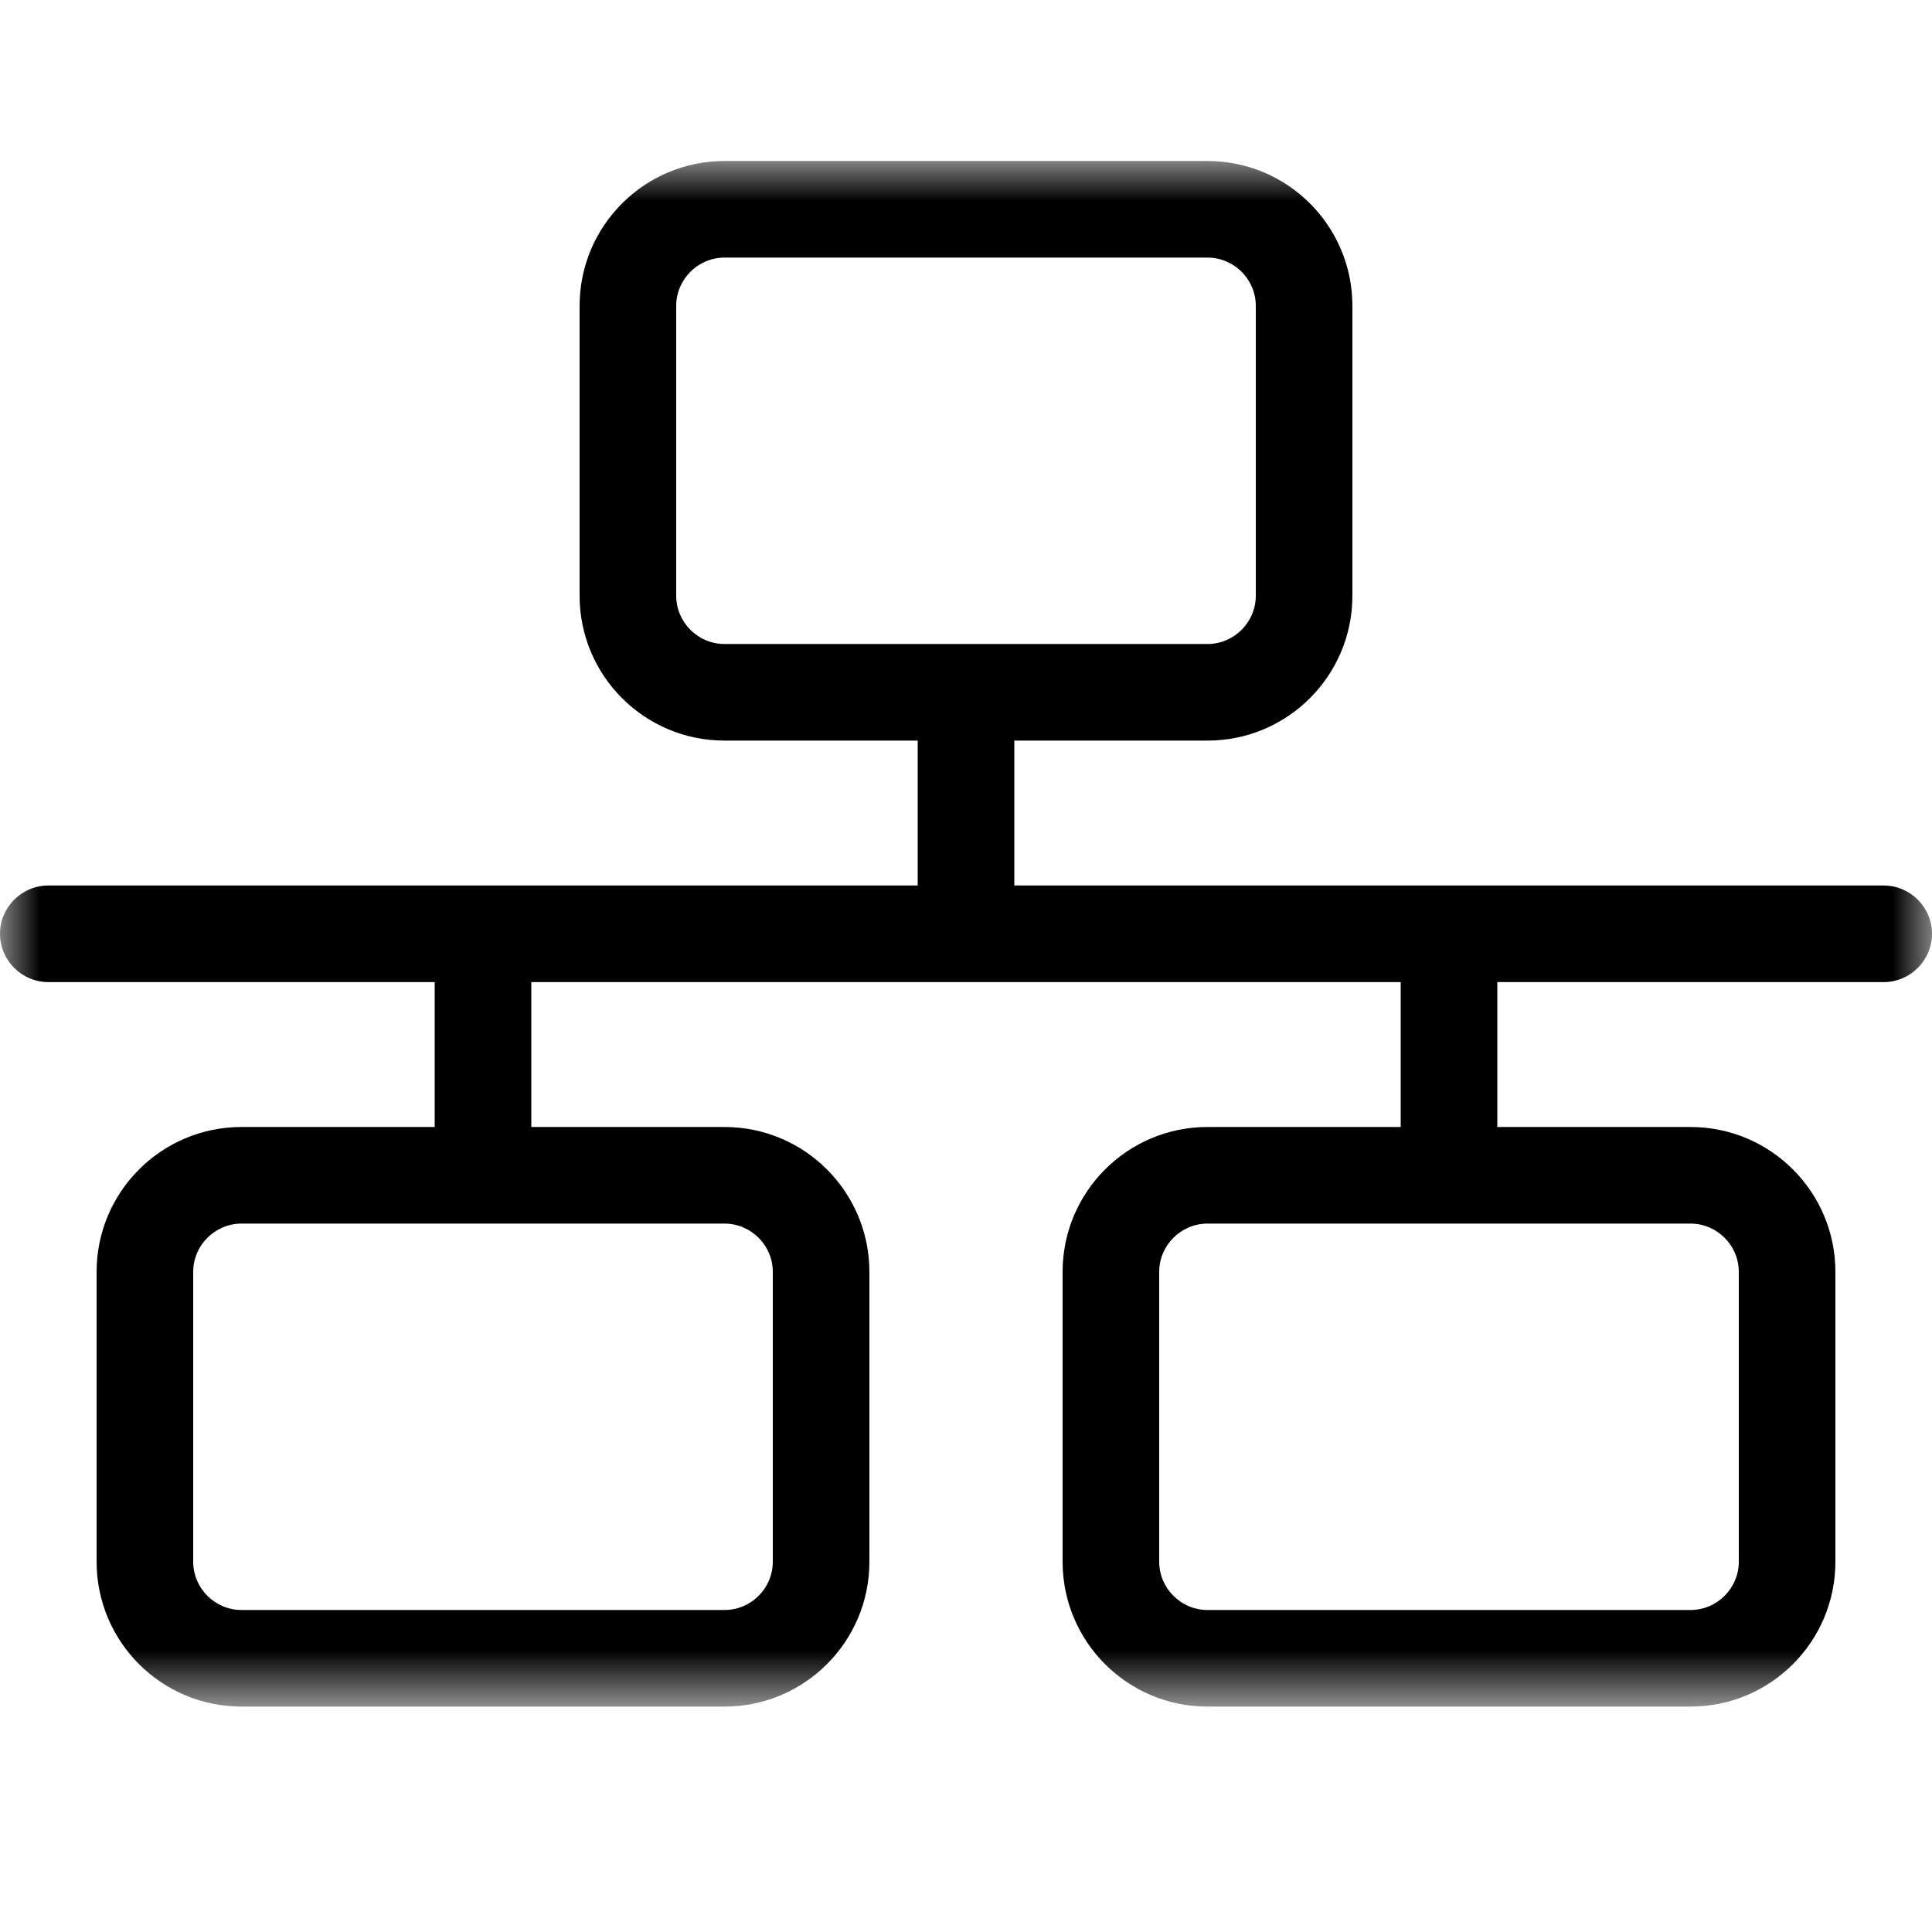 <svg width="24" height="24" viewBox="0 0 24 24" fill="none" xmlns="http://www.w3.org/2000/svg">
<mask id="mask0_10670_22586" style="mask-type:luminance" maskUnits="userSpaceOnUse" x="0" y="2" width="24" height="20">
<path d="M24 2H0V21.2H24V2Z" fill="white"/>
</mask>
<g mask="url(#mask0_10670_22586)">
<path d="M15 3.2C15.33 3.2 15.6 3.47 15.6 3.8V7.4C15.6 7.73 15.33 8 15 8H12.6H11.4H9C8.67 8 8.4 7.73 8.4 7.4V3.8C8.4 3.47 8.67 3.2 9 3.2H15ZM12.6 9.2H15C15.994 9.2 16.8 8.394 16.8 7.4V3.8C16.8 2.806 15.994 2 15 2H9C8.006 2 7.2 2.806 7.2 3.8V7.4C7.2 8.394 8.006 9.2 9 9.2H11.4V11H0.6C0.27 11 0 11.27 0 11.6C0 11.93 0.27 12.2 0.6 12.2H5.4V14H3C2.006 14 1.2 14.806 1.2 15.8V19.4C1.2 20.394 2.006 21.2 3 21.2H9C9.994 21.2 10.8 20.394 10.8 19.4V15.8C10.8 14.806 9.994 14 9 14H6.6V12.2H17.4V14H15C14.006 14 13.2 14.806 13.2 15.8V19.4C13.2 20.394 14.006 21.2 15 21.2H21C21.994 21.2 22.8 20.394 22.8 19.4V15.8C22.8 14.806 21.994 14 21 14H18.6V12.2H23.4C23.73 12.2 24 11.93 24 11.6C24 11.27 23.73 11 23.4 11H12.6V9.2ZM18.6 15.2H21C21.33 15.2 21.6 15.47 21.6 15.8V19.4C21.6 19.73 21.33 20 21 20H15C14.67 20 14.4 19.73 14.4 19.4V15.8C14.4 15.47 14.67 15.2 15 15.2H17.4H18.6ZM6.6 15.2H9C9.33 15.2 9.6 15.47 9.6 15.8V19.4C9.6 19.73 9.33 20 9 20H3C2.67 20 2.4 19.73 2.4 19.4V15.8C2.4 15.47 2.67 15.2 3 15.2H5.4H6.6Z" fill="black"/>
</g>
</svg>

